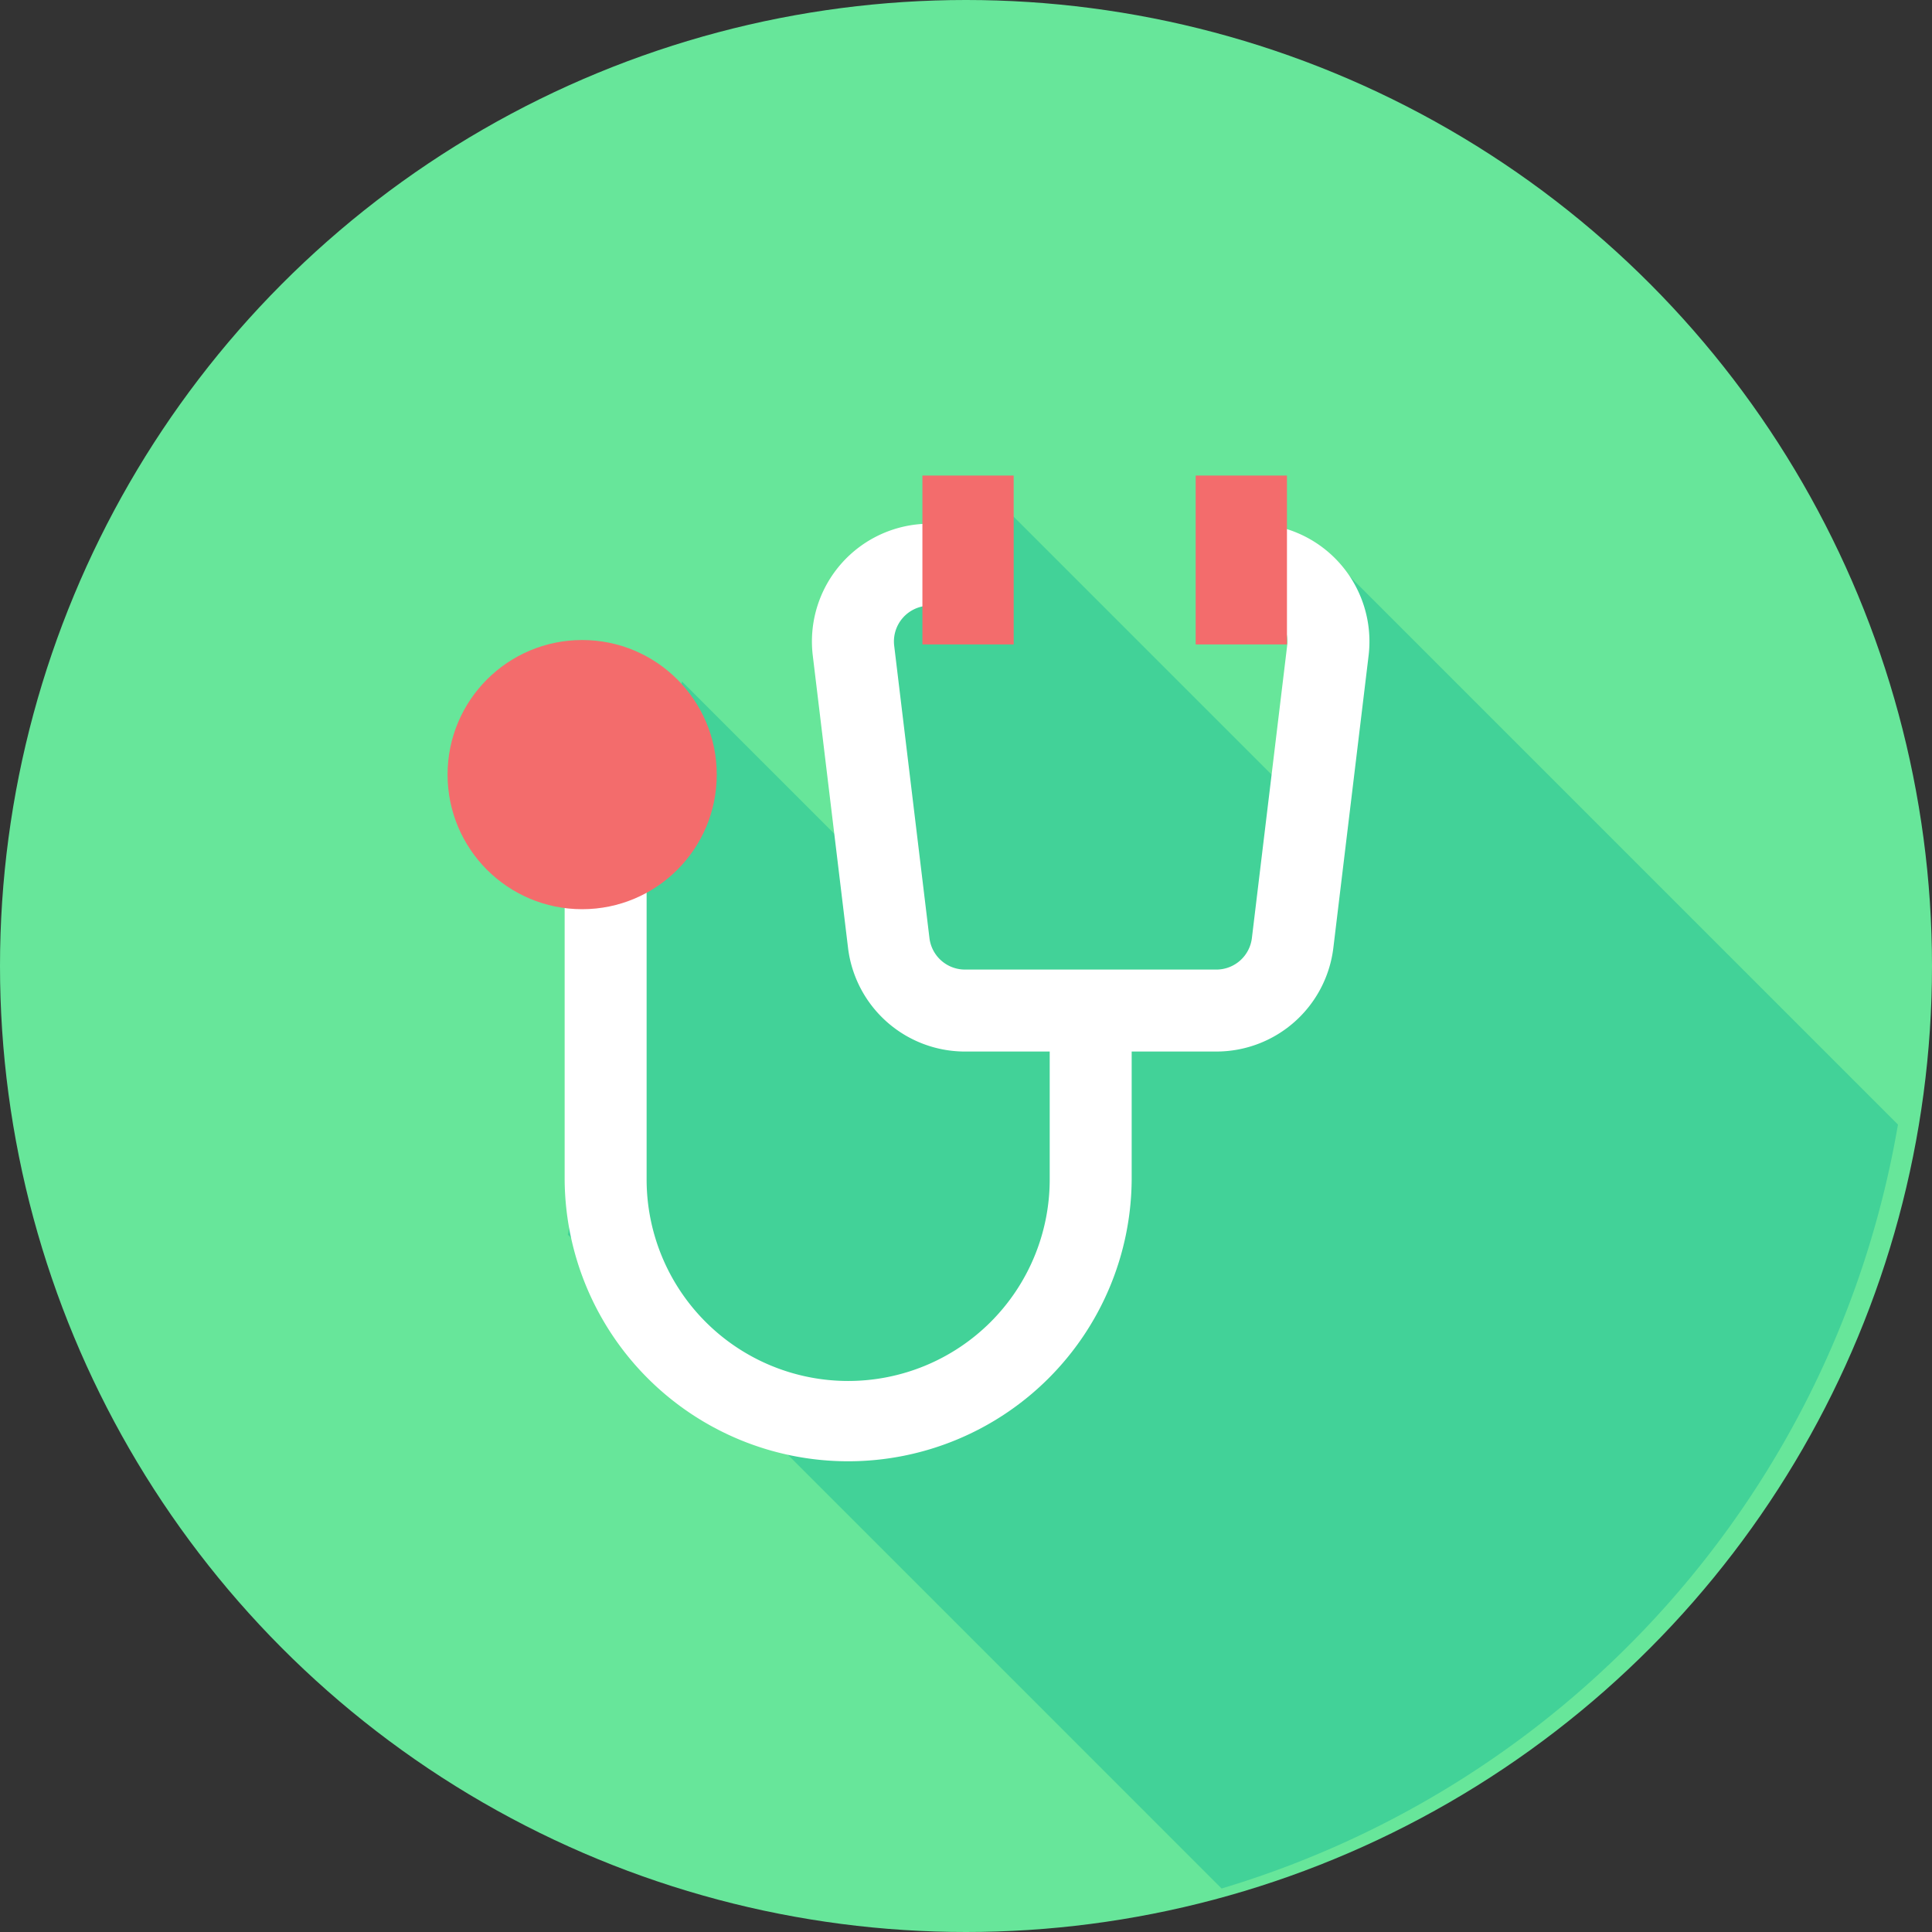 <svg xmlns="http://www.w3.org/2000/svg" width="196" height="196" viewBox="0 0 196 196"><rect x="0" y="0" width="196" height="196" fill="#333333" stroke="none"/><g transform="translate(-863 -3327)"><circle cx="98" cy="98" r="98" transform="translate(863 3327)" fill="#67e69a"/><path d="M0,75.741,11.582,19.612,29.4,37.431V12.93L42.331,0l33.4,33.4L79.293,8.921,134.94,64.568a98.136,98.136,0,0,1-68.617,77.5Z" transform="translate(920.606 3376.519)" fill="#42d298"/><g transform="translate(908.406 3375.245)"><g transform="translate(0 0)"><path d="M186.828,101.433a11.953,11.953,0,0,0-8.938-4.02H172.3v8.316h5.588a3.629,3.629,0,0,1,3.6,4.064l-3.577,29.657a3.632,3.632,0,0,1-3.6,3.195H148.8a3.632,3.632,0,0,1-3.6-3.195l-3.577-29.657a3.629,3.629,0,0,1,3.6-4.064h5.588V97.413h-5.588a11.945,11.945,0,0,0-11.859,13.376l3.577,29.657A11.954,11.954,0,0,0,148.8,150.961h8.6v12.974a20.446,20.446,0,0,1-40.893,0V131.756h-8.316v32.179a28.763,28.763,0,0,0,57.525,0V150.96h8.6a11.954,11.954,0,0,0,11.859-10.515l3.577-29.657A11.954,11.954,0,0,0,186.828,101.433Z" transform="translate(-96.314 -92.528)" fill="#fff"/><g transform="translate(48.171)"><path d="M249.633,83.811h9.26v17.131h-9.26Z" transform="translate(-249.633 -83.811)" fill="#f36c6c"/></g><g transform="translate(75.894)"><path d="M345.439,83.811h9.26v17.131h-9.26Z" transform="translate(-345.439 -83.811)" fill="#f36c6c"/></g><circle cx="13.654" cy="13.654" r="13.654" transform="translate(0 16.685)" fill="#f36c6c"/></g></g></g></svg>